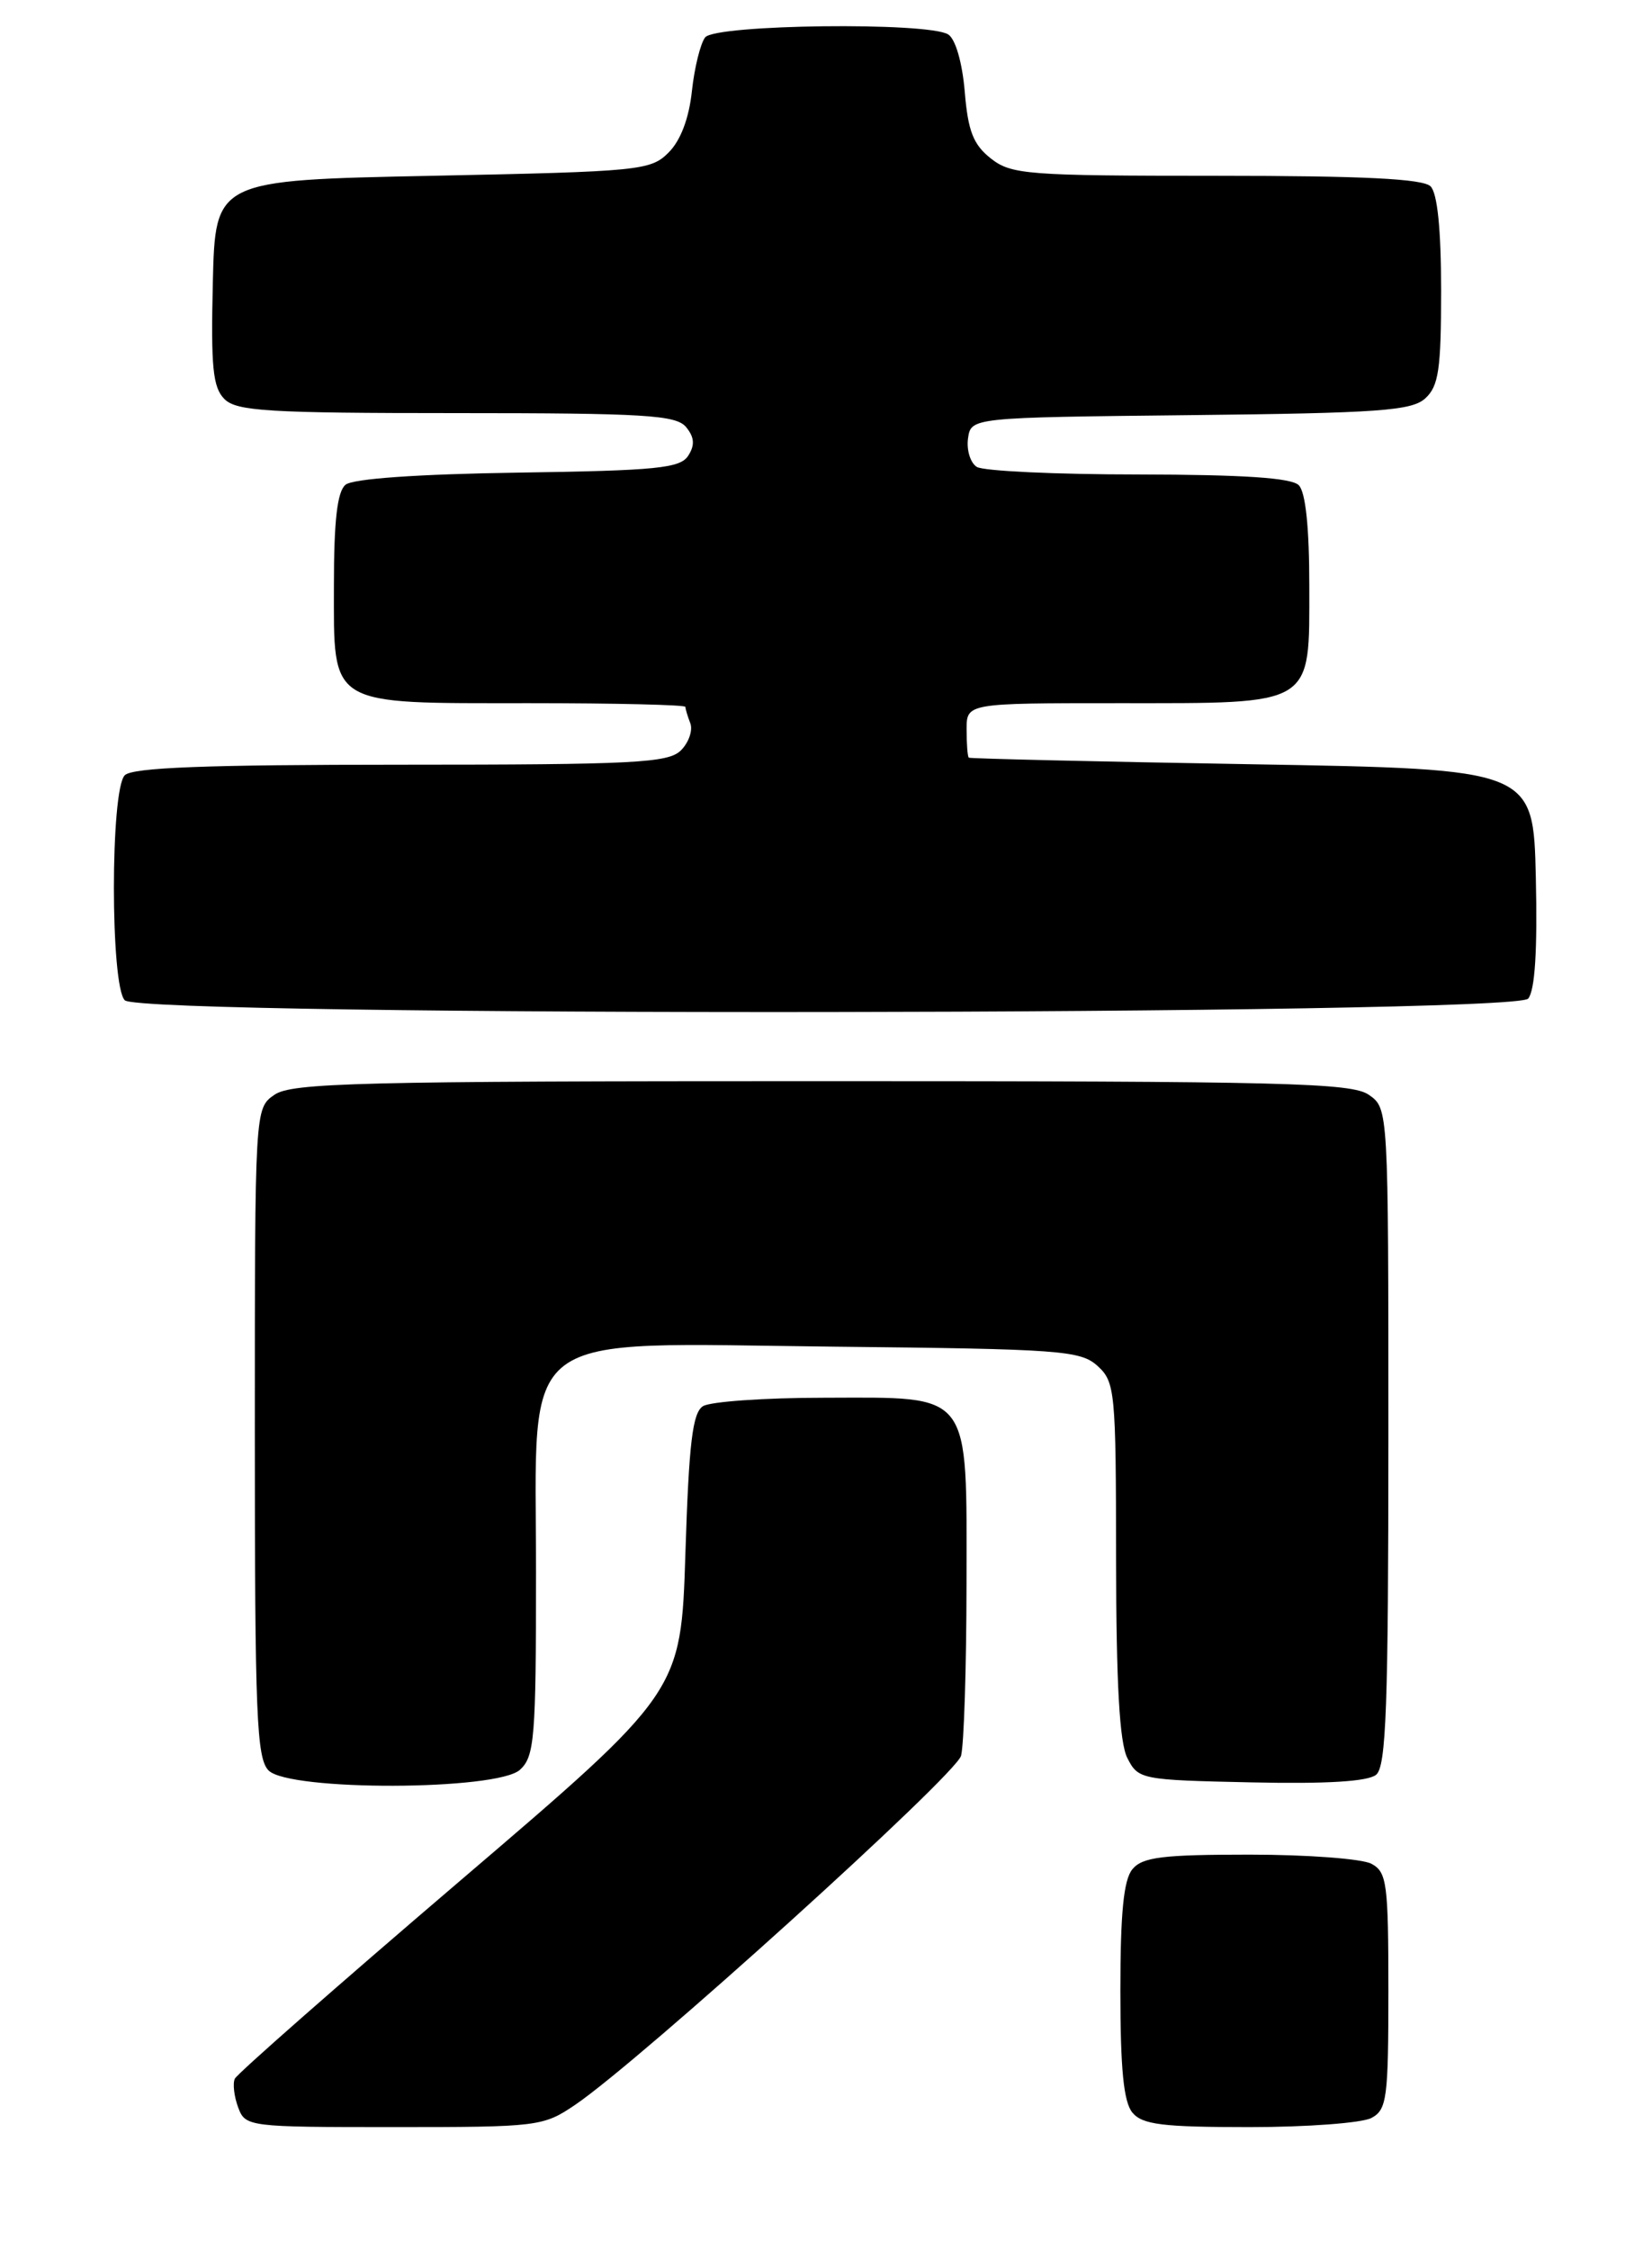 <?xml version="1.0" encoding="UTF-8" standalone="no"?>
<!DOCTYPE svg PUBLIC "-//W3C//DTD SVG 1.1//EN" "http://www.w3.org/Graphics/SVG/1.1/DTD/svg11.dtd" >
<svg xmlns="http://www.w3.org/2000/svg" xmlns:xlink="http://www.w3.org/1999/xlink" version="1.1" viewBox="0 0 188 256">
 <g >
 <path fill="currentColor"
d=" M 65.46 239.46 C 72.86 234.44 108.78 201.96 109.37 199.75 C 109.70 198.51 109.98 189.74 109.99 180.25 C 110.00 158.02 110.75 158.99 93.75 159.02 C 87.01 159.02 80.83 159.46 80.00 159.98 C 78.81 160.73 78.40 164.16 78.00 176.71 C 77.50 192.50 77.50 192.50 52.33 214.00 C 38.49 225.82 26.96 235.95 26.72 236.50 C 26.47 237.05 26.64 238.51 27.10 239.75 C 27.92 241.96 28.22 242.00 44.83 242.00 C 61.26 242.00 61.82 241.93 65.46 239.46 Z  M 156.07 240.96 C 157.83 240.02 158.00 238.75 158.00 226.50 C 158.00 214.25 157.83 212.98 156.07 212.04 C 155.00 211.47 148.76 211.00 142.19 211.00 C 132.29 211.00 130.01 211.28 128.87 212.66 C 127.87 213.86 127.50 217.64 127.50 226.50 C 127.50 235.37 127.87 239.15 128.87 240.35 C 130.01 241.72 132.30 242.00 142.19 242.00 C 148.76 242.00 155.00 241.53 156.07 240.96 Z  M 59.17 201.35 C 60.83 199.84 61.00 197.77 61.00 178.93 C 61.00 150.73 58.24 152.82 95.03 153.21 C 120.69 153.48 122.95 153.64 124.90 155.40 C 126.90 157.22 127.00 158.26 127.01 177.40 C 127.03 191.58 127.40 198.24 128.29 200.00 C 129.53 202.45 129.83 202.51 142.39 202.78 C 151.00 202.97 155.68 202.68 156.61 201.91 C 157.75 200.96 158.00 194.07 158.00 163.43 C 158.00 126.11 158.00 126.11 155.78 124.56 C 153.83 123.19 146.24 123.00 93.50 123.00 C 40.76 123.00 33.17 123.19 31.22 124.56 C 29.00 126.11 29.00 126.11 29.00 162.99 C 29.00 195.17 29.20 200.06 30.57 201.43 C 32.93 203.79 56.55 203.72 59.17 201.35 Z  M 173.91 113.61 C 174.68 112.68 174.97 108.12 174.78 99.86 C 174.50 87.50 174.50 87.50 142.50 86.95 C 124.90 86.65 110.39 86.31 110.25 86.20 C 110.11 86.09 110.00 84.65 110.00 83.00 C 110.00 80.00 110.00 80.00 127.28 80.00 C 149.73 80.00 149.00 80.45 149.00 66.64 C 149.00 60.01 148.58 55.98 147.80 55.20 C 146.96 54.36 141.46 54.00 129.55 53.98 C 120.17 53.98 111.90 53.59 111.16 53.12 C 110.43 52.66 109.98 51.20 110.16 49.89 C 110.50 47.50 110.50 47.50 135.44 47.23 C 156.89 47.00 160.64 46.73 162.19 45.33 C 163.72 43.94 164.00 42.05 164.00 33.05 C 164.00 26.10 163.58 21.98 162.80 21.20 C 161.94 20.34 155.12 20.00 138.43 20.00 C 116.89 20.00 115.09 19.86 112.76 18.03 C 110.76 16.45 110.16 14.92 109.79 10.43 C 109.51 7.13 108.74 4.45 107.91 3.92 C 105.64 2.48 81.43 2.77 80.25 4.25 C 79.71 4.94 79.03 7.69 78.74 10.36 C 78.41 13.47 77.45 16.00 76.08 17.36 C 74.05 19.40 72.80 19.52 49.22 20.00 C 24.50 20.50 24.50 20.50 24.22 32.15 C 23.99 41.76 24.22 44.08 25.54 45.40 C 26.92 46.78 30.53 47.00 51.95 47.00 C 73.36 47.00 76.93 47.22 78.07 48.58 C 79.02 49.73 79.10 50.63 78.33 51.83 C 77.43 53.27 74.78 53.54 58.97 53.77 C 47.52 53.94 40.15 54.46 39.32 55.15 C 38.38 55.93 38.00 59.22 38.00 66.57 C 38.00 80.50 37.18 80.00 60.22 80.00 C 70.00 80.00 78.00 80.19 78.00 80.42 C 78.00 80.65 78.25 81.49 78.56 82.29 C 78.86 83.09 78.38 84.48 77.49 85.37 C 76.05 86.80 72.23 87.00 45.63 87.00 C 23.45 87.00 15.08 87.32 14.20 88.20 C 12.55 89.85 12.55 112.15 14.20 113.80 C 16.11 115.71 172.32 115.52 173.91 113.61 Z "/>
</g>
</svg>